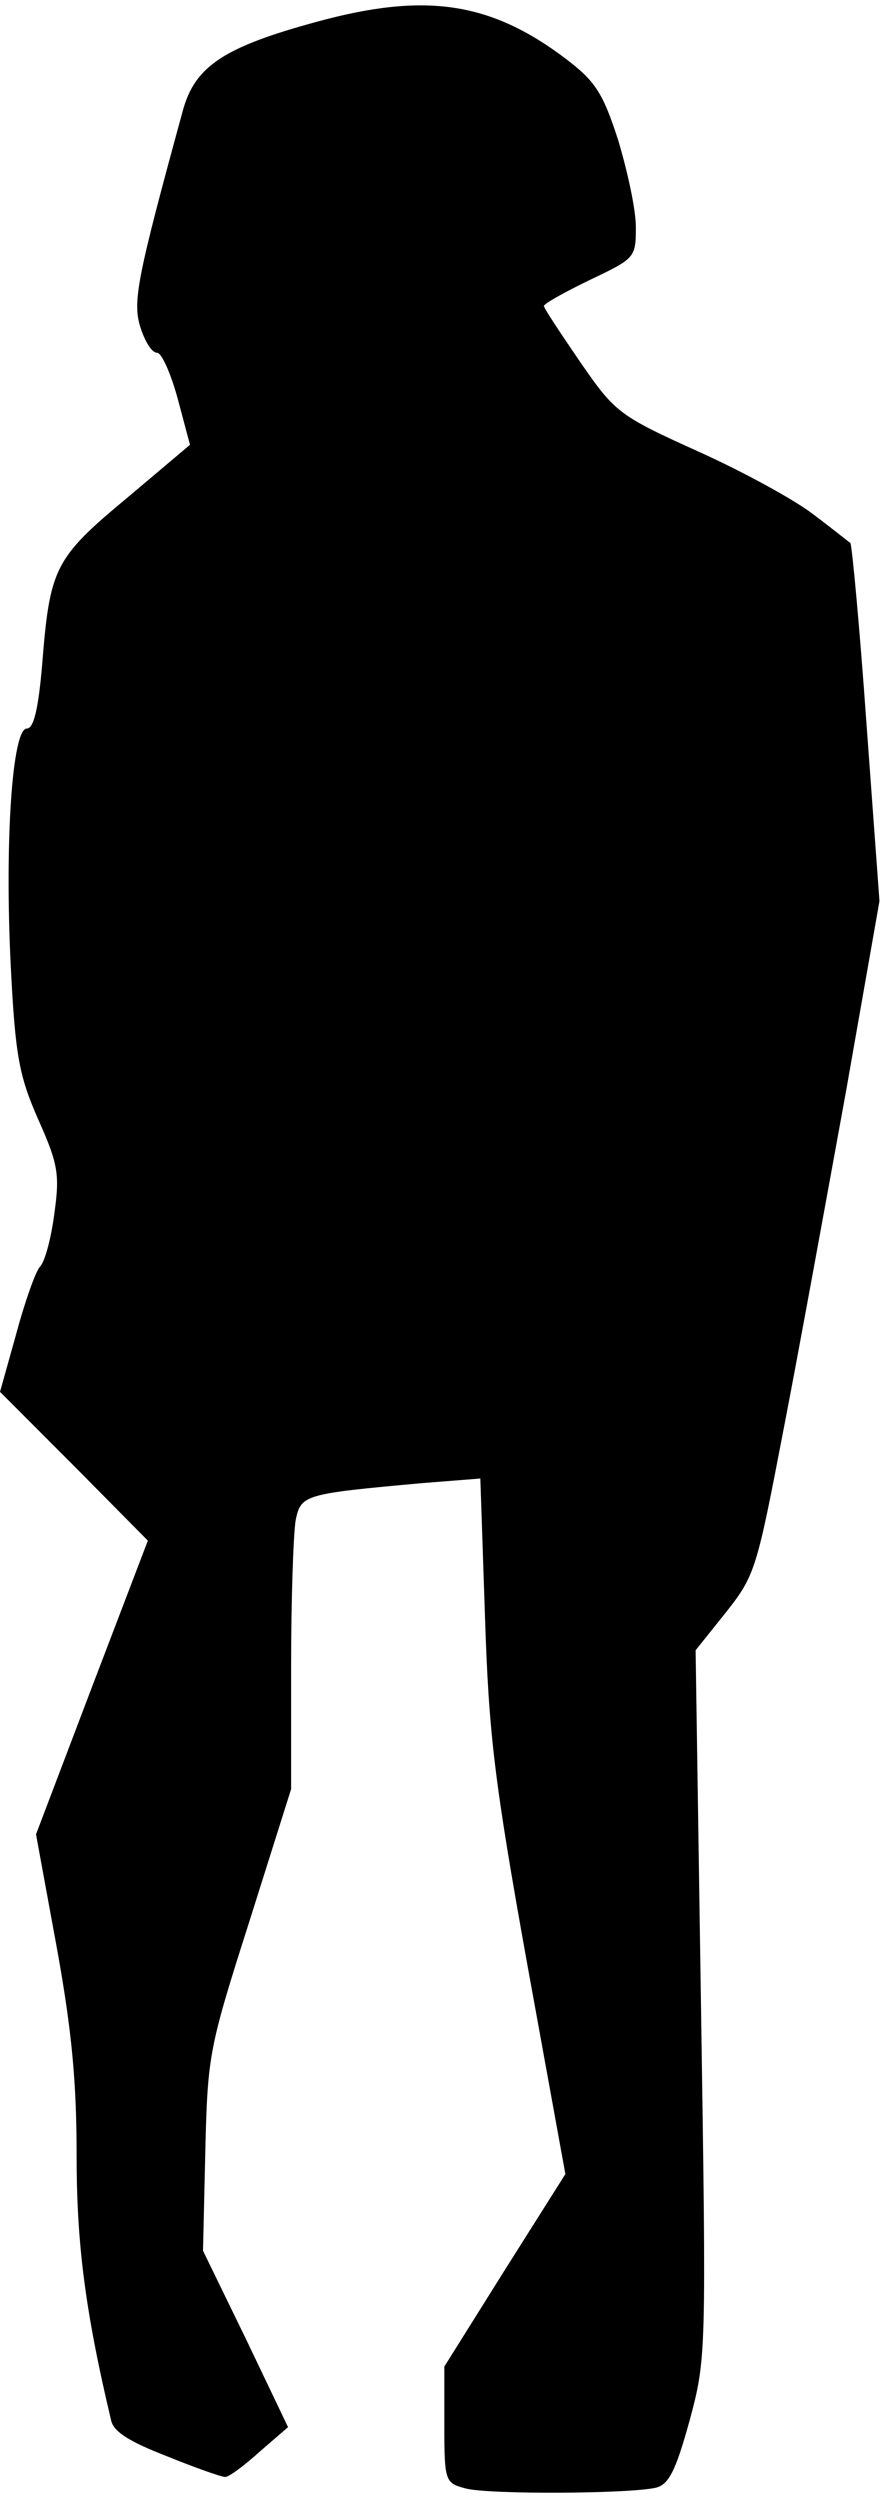 <?xml version="1.0" standalone="no"?>
<!DOCTYPE svg PUBLIC "-//W3C//DTD SVG 20010904//EN"
 "http://www.w3.org/TR/2001/REC-SVG-20010904/DTD/svg10.dtd">
<svg version="1.0" xmlns="http://www.w3.org/2000/svg"
 width="115pt" height="326pt" viewBox="0 0 115 326"
 preserveAspectRatio="xMidYMid meet">
<g transform="translate(0,326) scale(0.1,-0.1)"
fill="#000000" stroke="none">
<path fill="#000000" stroke="none" d="M415 3232 c-122 -33 -160 -58 -176
-115 -60 -219 -66 -250 -56 -283 6 -19 15 -34 22 -34 6 0 18 -27 27 -60 l16
-60 -83 -70 c-94 -78 -100 -91 -110 -217 -5 -58 -11 -83 -20 -83 -19 0 -29
-147 -21 -309 6 -119 11 -144 36 -201 26 -58 28 -72 21 -122 -4 -31 -12 -63
-19 -70 -6 -7 -20 -47 -31 -88 l-21 -75 97 -97 96 -97 -73 -191 -73 -192 27
-147 c20 -110 26 -177 26 -272 0 -114 11 -202 45 -345 3 -15 24 -28 73 -47 37
-15 71 -27 76 -27 5 0 25 15 45 33 l37 32 -55 115 -56 115 3 130 c3 126 5 135
58 301 l54 171 0 160 c0 88 3 174 6 191 7 33 11 34 165 48 l76 6 6 -178 c5
-155 12 -215 55 -454 l50 -275 -79 -125 -79 -126 0 -76 c0 -74 1 -76 28 -83
30 -8 214 -7 248 1 17 4 26 22 44 87 22 82 22 84 15 544 l-7 461 40 50 c38 48
40 57 75 239 20 103 56 301 81 438 l44 250 -17 232 c-9 127 -19 233 -21 235
-3 2 -24 19 -48 37 -23 18 -90 55 -150 82 -104 47 -109 51 -154 116 -26 38
-48 71 -48 74 0 3 27 18 60 34 59 28 60 29 60 69 0 23 -11 73 -23 113 -20 62
-30 77 -68 106 -99 75 -184 87 -324 49z"/>
</g>
</svg>
